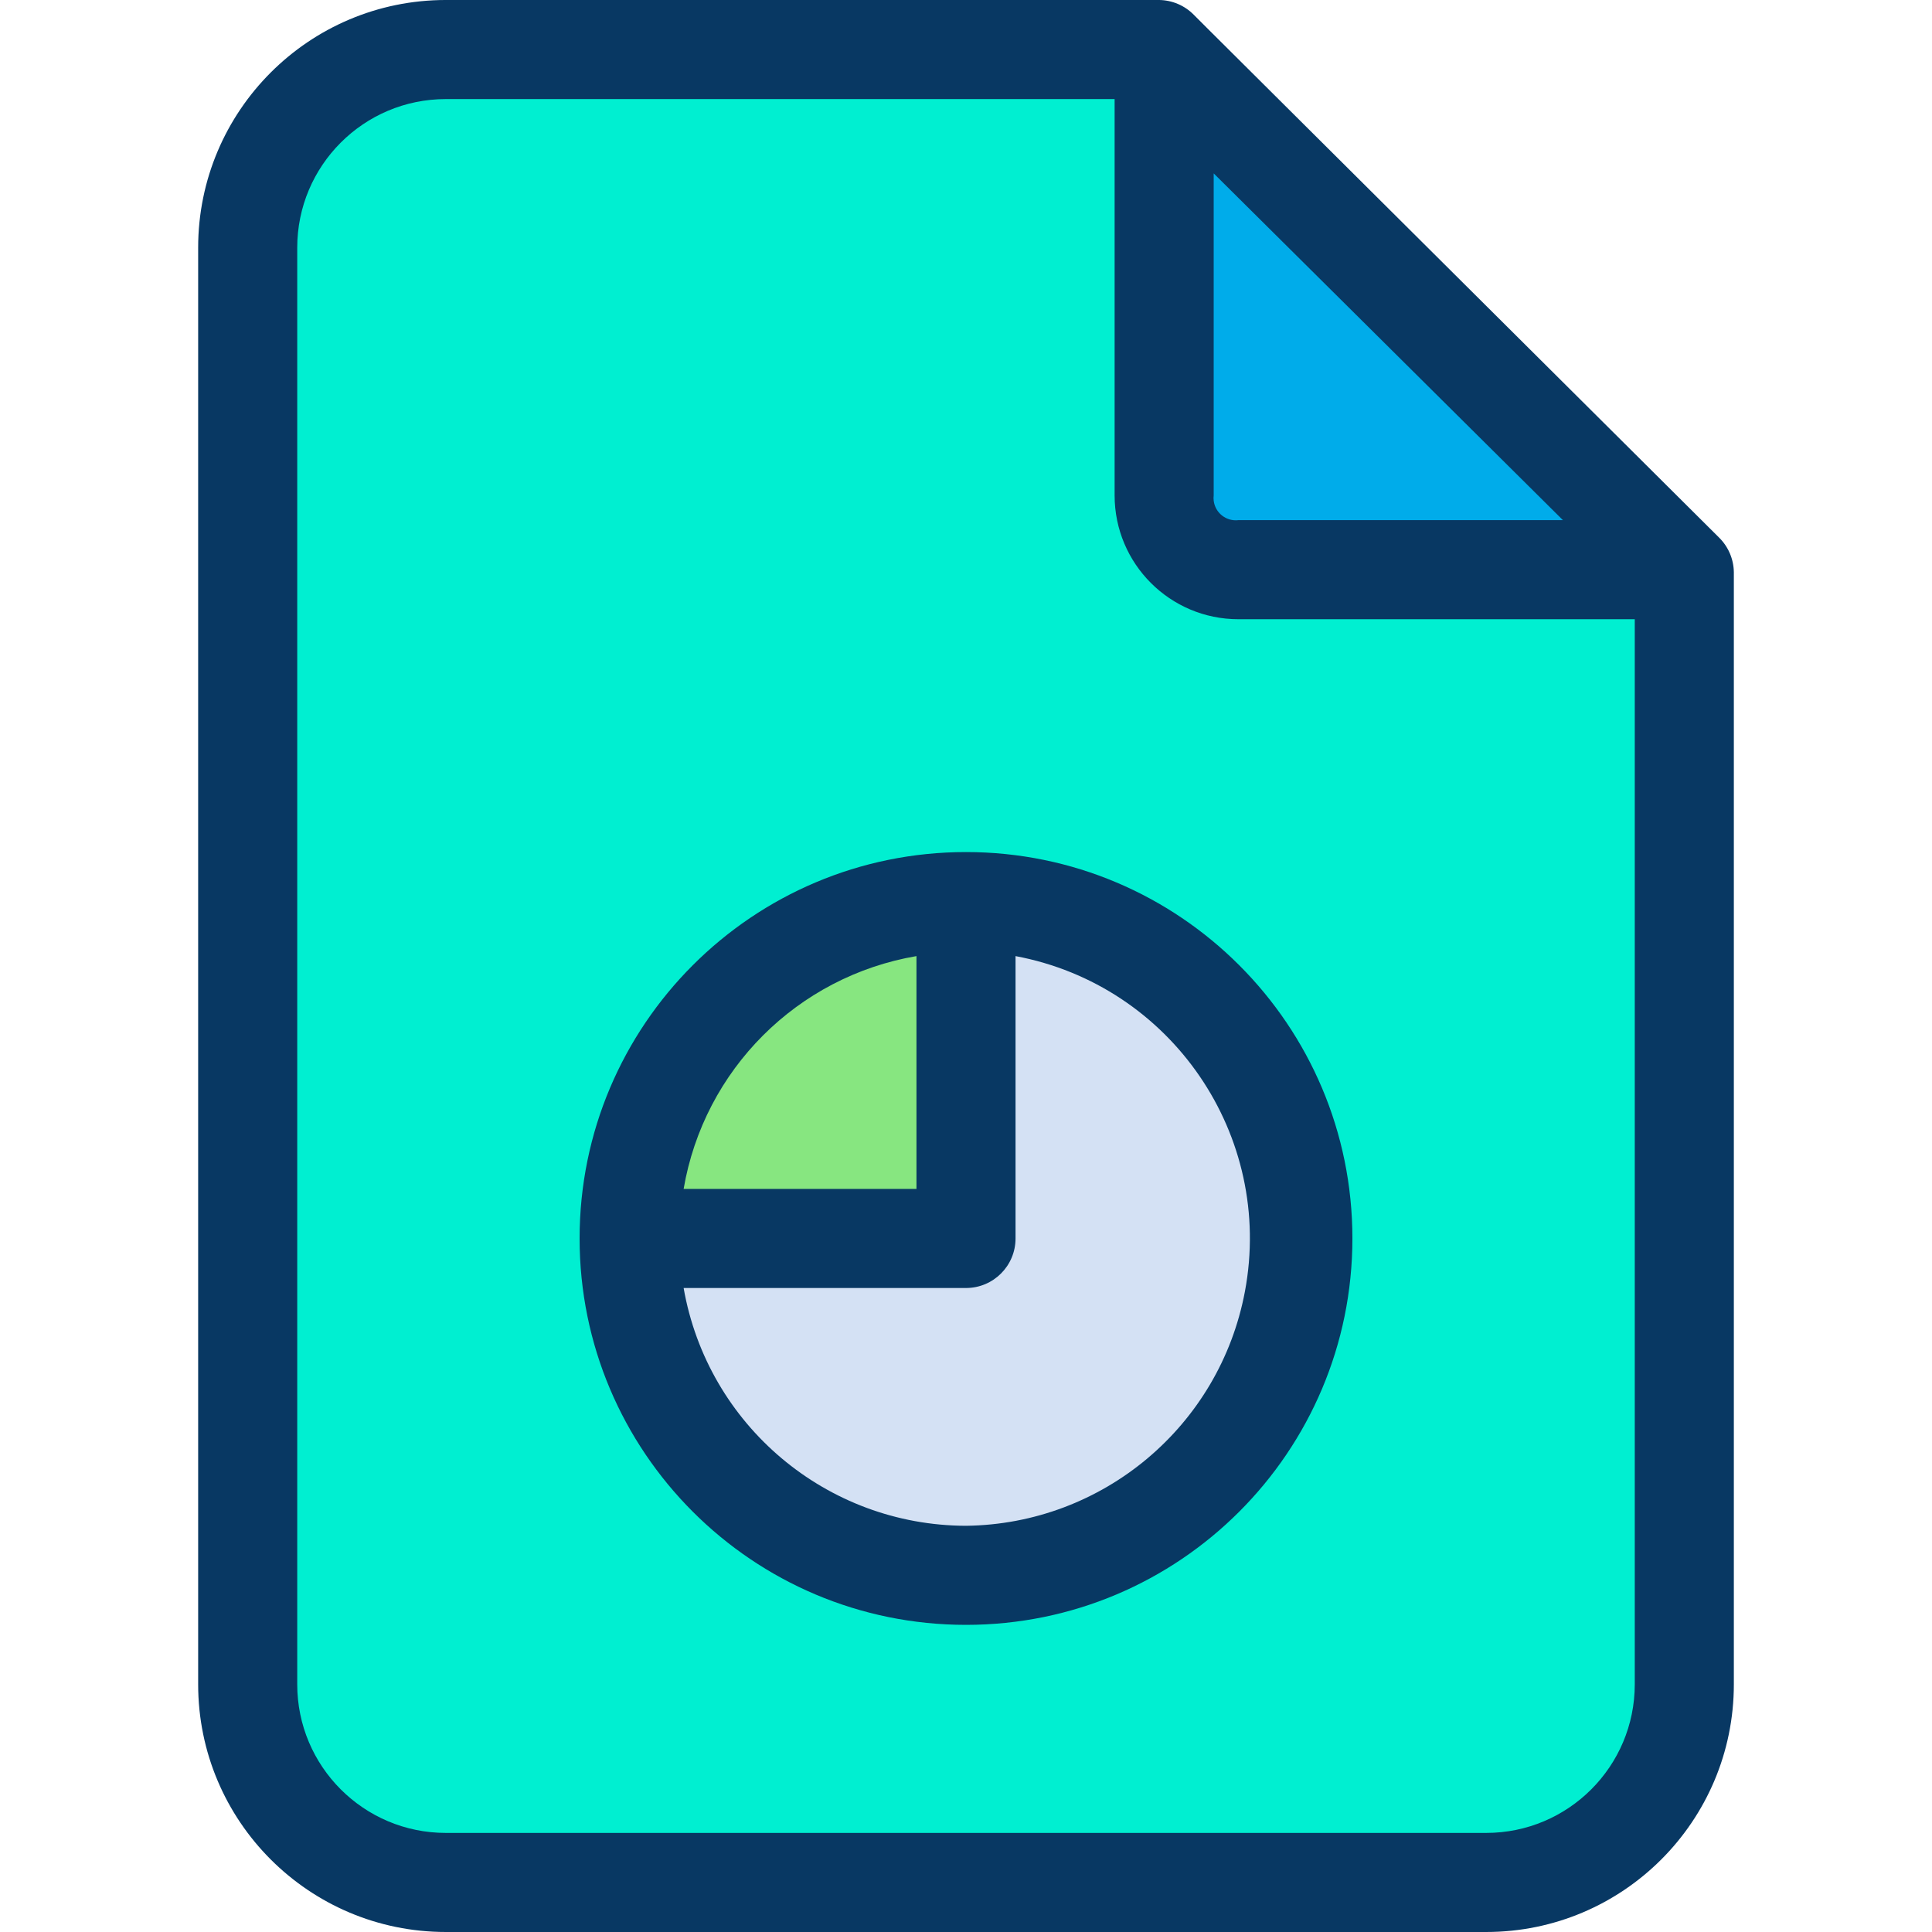 <?xml version="1.0" encoding="iso-8859-1"?>
<!-- Generator: Adobe Illustrator 19.0.0, SVG Export Plug-In . SVG Version: 6.00 Build 0)  -->
<svg version="1.1" id="Capa_1" xmlns="http://www.w3.org/2000/svg" xmlns:xlink="http://www.w3.org/1999/xlink" x="0px" y="0px"
	 viewBox="0 0 407.51 407.51" style="enable-background:new 0 0 407.51 407.51;" xml:space="preserve">
<g>
	<g>
		<path style="fill:#87E680;" d="M203.755,190.171v71.053h-71.053C132.702,221.983,164.514,190.171,203.755,190.171z"/>
		<path style="fill:#D4E1F4;" d="M132.702,261.224h71.053v-71.053c39.242,0,71.053,31.812,71.053,71.053
			c0,39.242-31.812,71.053-71.053,71.053S132.702,300.466,132.702,261.224L132.702,261.224z"/>
		<path style="fill:#00ACEA;" d="M352.131,118.073l-2.09,2.09h-88.816c-8.363,0.294-15.38-6.247-15.673-14.61
			c-0.012-0.354-0.012-0.709,0-1.064V15.673l2.09-2.09L352.131,118.073z"/>
		<path style="fill:#00EFD1;" d="M203.755,190.171c-39.242,0-71.053,31.812-71.053,71.053c0,39.242,31.812,71.053,71.053,71.053
			s71.053-31.811,71.053-71.053l0,0C274.808,221.983,242.997,190.171,203.755,190.171z M355.265,120.686v234.58
			c0,23.083-18.713,41.796-41.796,41.796H94.041c-23.083,0-41.796-18.713-41.796-41.796V52.245
			c0-23.083,18.713-41.796,41.796-41.796h150.465l3.135,3.135l-2.09,2.09v88.816c-0.294,8.363,6.247,15.38,14.61,15.673
			c0.354,0.012,0.709,0.012,1.064,0h88.816l2.09-2.09L355.265,120.686z"/>
	</g>
	<g>
		<path style="fill:#083863;" d="M362.58,113.371L254.955,6.269l-3.135-3.135c-1.929-1.969-4.558-3.095-7.314-3.135H94.041
			C65.187,0,41.796,23.391,41.796,52.245l0,0v303.02c0,28.854,23.391,52.245,52.245,52.245h219.429
			c28.854,0,52.245-23.391,52.245-52.245v-234.58C365.675,117.93,364.548,115.301,362.58,113.371z M256,36.571l73.665,73.143
			h-68.441c-2.579,0.307-4.918-1.535-5.224-4.114c-0.044-0.369-0.044-0.742,0-1.111V36.571z M313.469,386.612H94.041
			c-17.312,0-31.347-14.035-31.347-31.347V52.245c0-17.312,14.035-31.347,31.347-31.347h141.061v83.592
			c0,14.427,11.695,26.122,26.122,26.122h83.592v224.653C344.816,372.578,330.782,386.612,313.469,386.612z"/>
		<path style="fill:#083863;" d="M203.755,179.722c-45.012,0-81.502,36.49-81.502,81.502s36.49,81.502,81.502,81.502
			s81.502-36.49,81.502-81.502c0,0,0,0,0,0C285.257,216.212,248.767,179.722,203.755,179.722z M193.306,201.665v49.11h-49.11
			C148.488,225.644,168.174,205.957,193.306,201.665L193.306,201.665z M203.755,321.829c-29.388-0.067-54.492-21.208-59.559-50.155
			h59.559c5.771,0,10.449-4.678,10.449-10.449v-59.559c32.896,6.176,54.557,37.849,48.382,70.745
			C257.257,300.798,232.636,321.479,203.755,321.829L203.755,321.829z"/>
	</g>
</g>
<g>
</g>
<g>
</g>
<g>
</g>
<g>
</g>
<g>
</g>
<g>
</g>
<g>
</g>
<g>
</g>
<g>
</g>
<g>
</g>
<g>
</g>
<g>
</g>
<g>
</g>
<g>
</g>
<g>
</g>
</svg>
